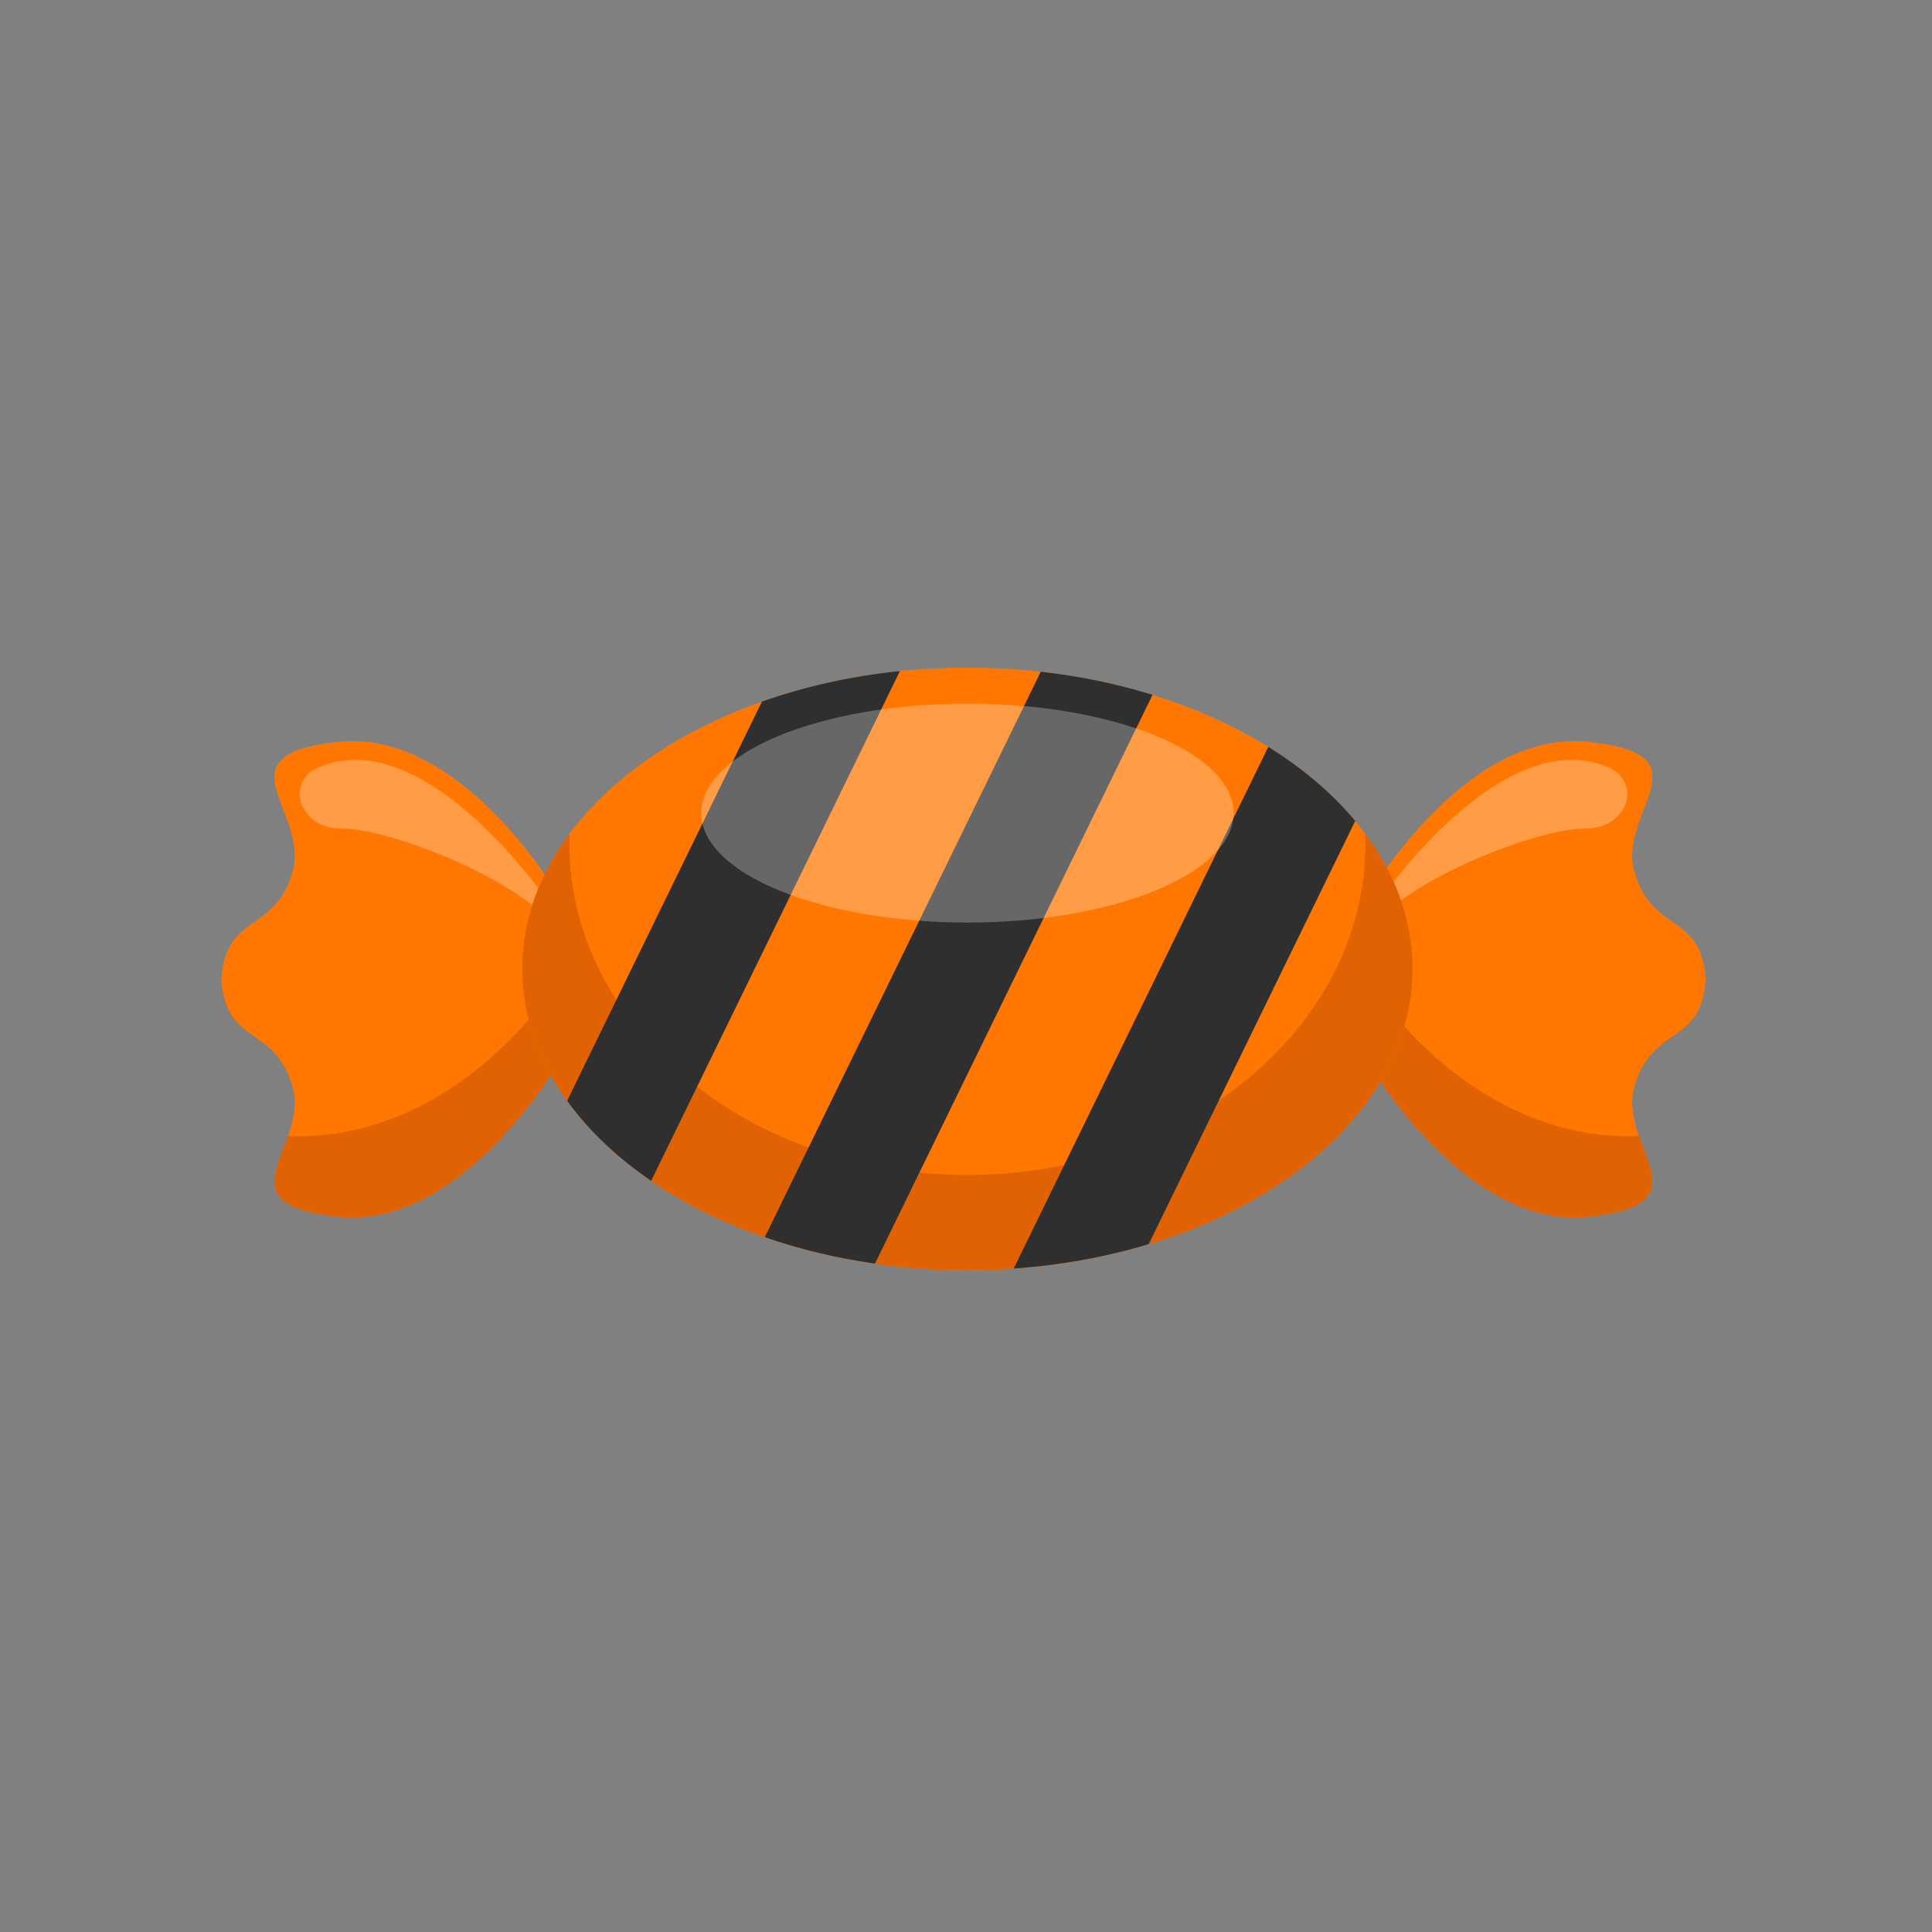<?xml version="1.0" encoding="utf-8"?>
<!-- Generator: Adobe Illustrator 16.0.0, SVG Export Plug-In . SVG Version: 6.00 Build 0)  -->
<!DOCTYPE svg PUBLIC "-//W3C//DTD SVG 1.1//EN" "http://www.w3.org/Graphics/SVG/1.1/DTD/svg11.dtd">
<svg version="1.1" id="Layer_1" xmlns="http://www.w3.org/2000/svg" xmlns:xlink="http://www.w3.org/1999/xlink" x="0px" y="0px"
	 width="350px" height="350px" viewBox="0 0 350 350" enable-background="new 0 0 350 350" xml:space="preserve">
<rect x="0" y="0" width="350" height="350" fill="#808080" stroke="none"/>
<g>
	<path fill="#FF7700" d="M103.898,177.381l0.033-0.166h-0.065l-3.032-15.51c0,0-17.393-29.705-39.552-27.329
		c-22.159,2.375-5.004,12.674-8.34,23.764c-3.304,10.986-11.98,7.213-12.839,19.075h-0.027c0.003,0.058,0.01,0.108,0.013,0.166
		c-0.003,0.058-0.01,0.109-0.013,0.166h0.027c0.858,11.863,9.535,8.09,12.839,19.075c3.336,11.09-13.819,21.389,8.34,23.765
		c22.159,2.377,39.552-27.329,39.552-27.329l3.032-15.511h0.065L103.898,177.381z"/>
	<path fill="#E06203" d="M100.833,193.058l3.032-15.511h0.065l-0.033-0.166l0.033-0.166h-0.065l-0.191-0.979
		c-1.721,1.434-3.567,3.33-5.547,5.761c-17.755,21.79-36.455,24.252-45.962,23.805c-2.495,7.166-6.687,12.891,9.116,14.585
		C83.44,222.764,100.833,193.058,100.833,193.058z"/>
	<path opacity="0.27" fill="#FFFFFF" d="M99.272,163.284c0,0-22.566-33.085-41.949-24.088c-2.585,1.2-3.792,4.233-2.559,6.803
		c1.006,2.099,3.067,4.109,7.271,4.109c8.784,0,31.89,9.357,37.428,16.996C105.001,174.741,99.272,163.284,99.272,163.284z"/>
	<path fill="#FF7700" d="M245.187,177.381l-0.032-0.166h0.065l3.031-15.51c0,0,17.394-29.705,39.553-27.329
		c22.158,2.375,5.003,12.674,8.339,23.764c3.305,10.986,11.981,7.213,12.839,19.075h0.028c-0.004,0.058-0.01,0.108-0.015,0.166
		c0.005,0.058,0.011,0.109,0.015,0.166h-0.028c-0.857,11.863-9.534,8.09-12.839,19.075c-3.336,11.09,13.819,21.389-8.339,23.765
		c-22.159,2.377-39.553-27.329-39.553-27.329l-3.031-15.511h-0.065L245.187,177.381z"/>
	<path fill="#E06203" d="M248.251,193.058l-3.031-15.511h-0.065l0.032-0.166l-0.032-0.166h0.065l0.191-0.979
		c1.721,1.434,3.566,3.33,5.547,5.761c17.754,21.79,36.455,24.252,45.962,23.805c2.495,7.166,6.687,12.891-9.116,14.585
		C265.645,222.764,248.251,193.058,248.251,193.058z"/>
	<path opacity="0.27" fill="#FFFFFF" d="M249.813,163.284c0,0,22.565-33.085,41.949-24.088c2.585,1.2,3.79,4.233,2.559,6.803
		c-1.008,2.099-3.067,4.109-7.271,4.109c-8.783,0-31.89,9.357-37.428,16.996C244.084,174.741,249.813,163.284,249.813,163.284z"/>
	<path fill="#FF7700" d="M175.258,230.1c44.536,0,80.64-24.436,80.64-54.579c0-30.142-36.104-54.578-80.64-54.578
		c-44.536,0-80.639,24.436-80.639,54.578C94.619,205.664,130.722,230.1,175.258,230.1"/>
	<path fill="#E06203" d="M175.258,230.099c44.536,0,80.64-24.435,80.64-54.578c0-8.808-3.087-17.127-8.563-24.493
		c0.021,0.597,0.034,1.194,0.034,1.795c0,33.155-32.285,60.031-72.111,60.031s-72.111-26.876-72.111-60.031
		c0-0.601,0.014-1.199,0.035-1.795c-5.475,7.366-8.563,15.686-8.563,24.493C94.619,205.664,130.722,230.099,175.258,230.099"/>
	<path fill="#302F2F" d="M138.034,127.097l-35.292,72.319c3.887,5.394,9.048,10.288,15.219,14.506l45.069-92.355
		C154.136,122.482,145.723,124.383,138.034,127.097z"/>
	<path fill="#302F2F" d="M158.509,228.917l50.286-103.042c-6.352-1.969-13.146-3.393-20.252-4.191l-49.994,102.445
		C144.776,226.288,151.475,227.911,158.509,228.917"/>
	<path fill="#302F2F" d="M183.646,229.807c8.63-0.604,16.854-2.13,24.457-4.428l37.411-76.662
		c-4.189-5.019-9.519-9.545-15.75-13.417L183.646,229.807"/>
	<ellipse opacity="0.27" fill="#FFFFFF" cx="175.258" cy="147.295" rx="48.219" ry="19.834"/>
</g>
</svg>
